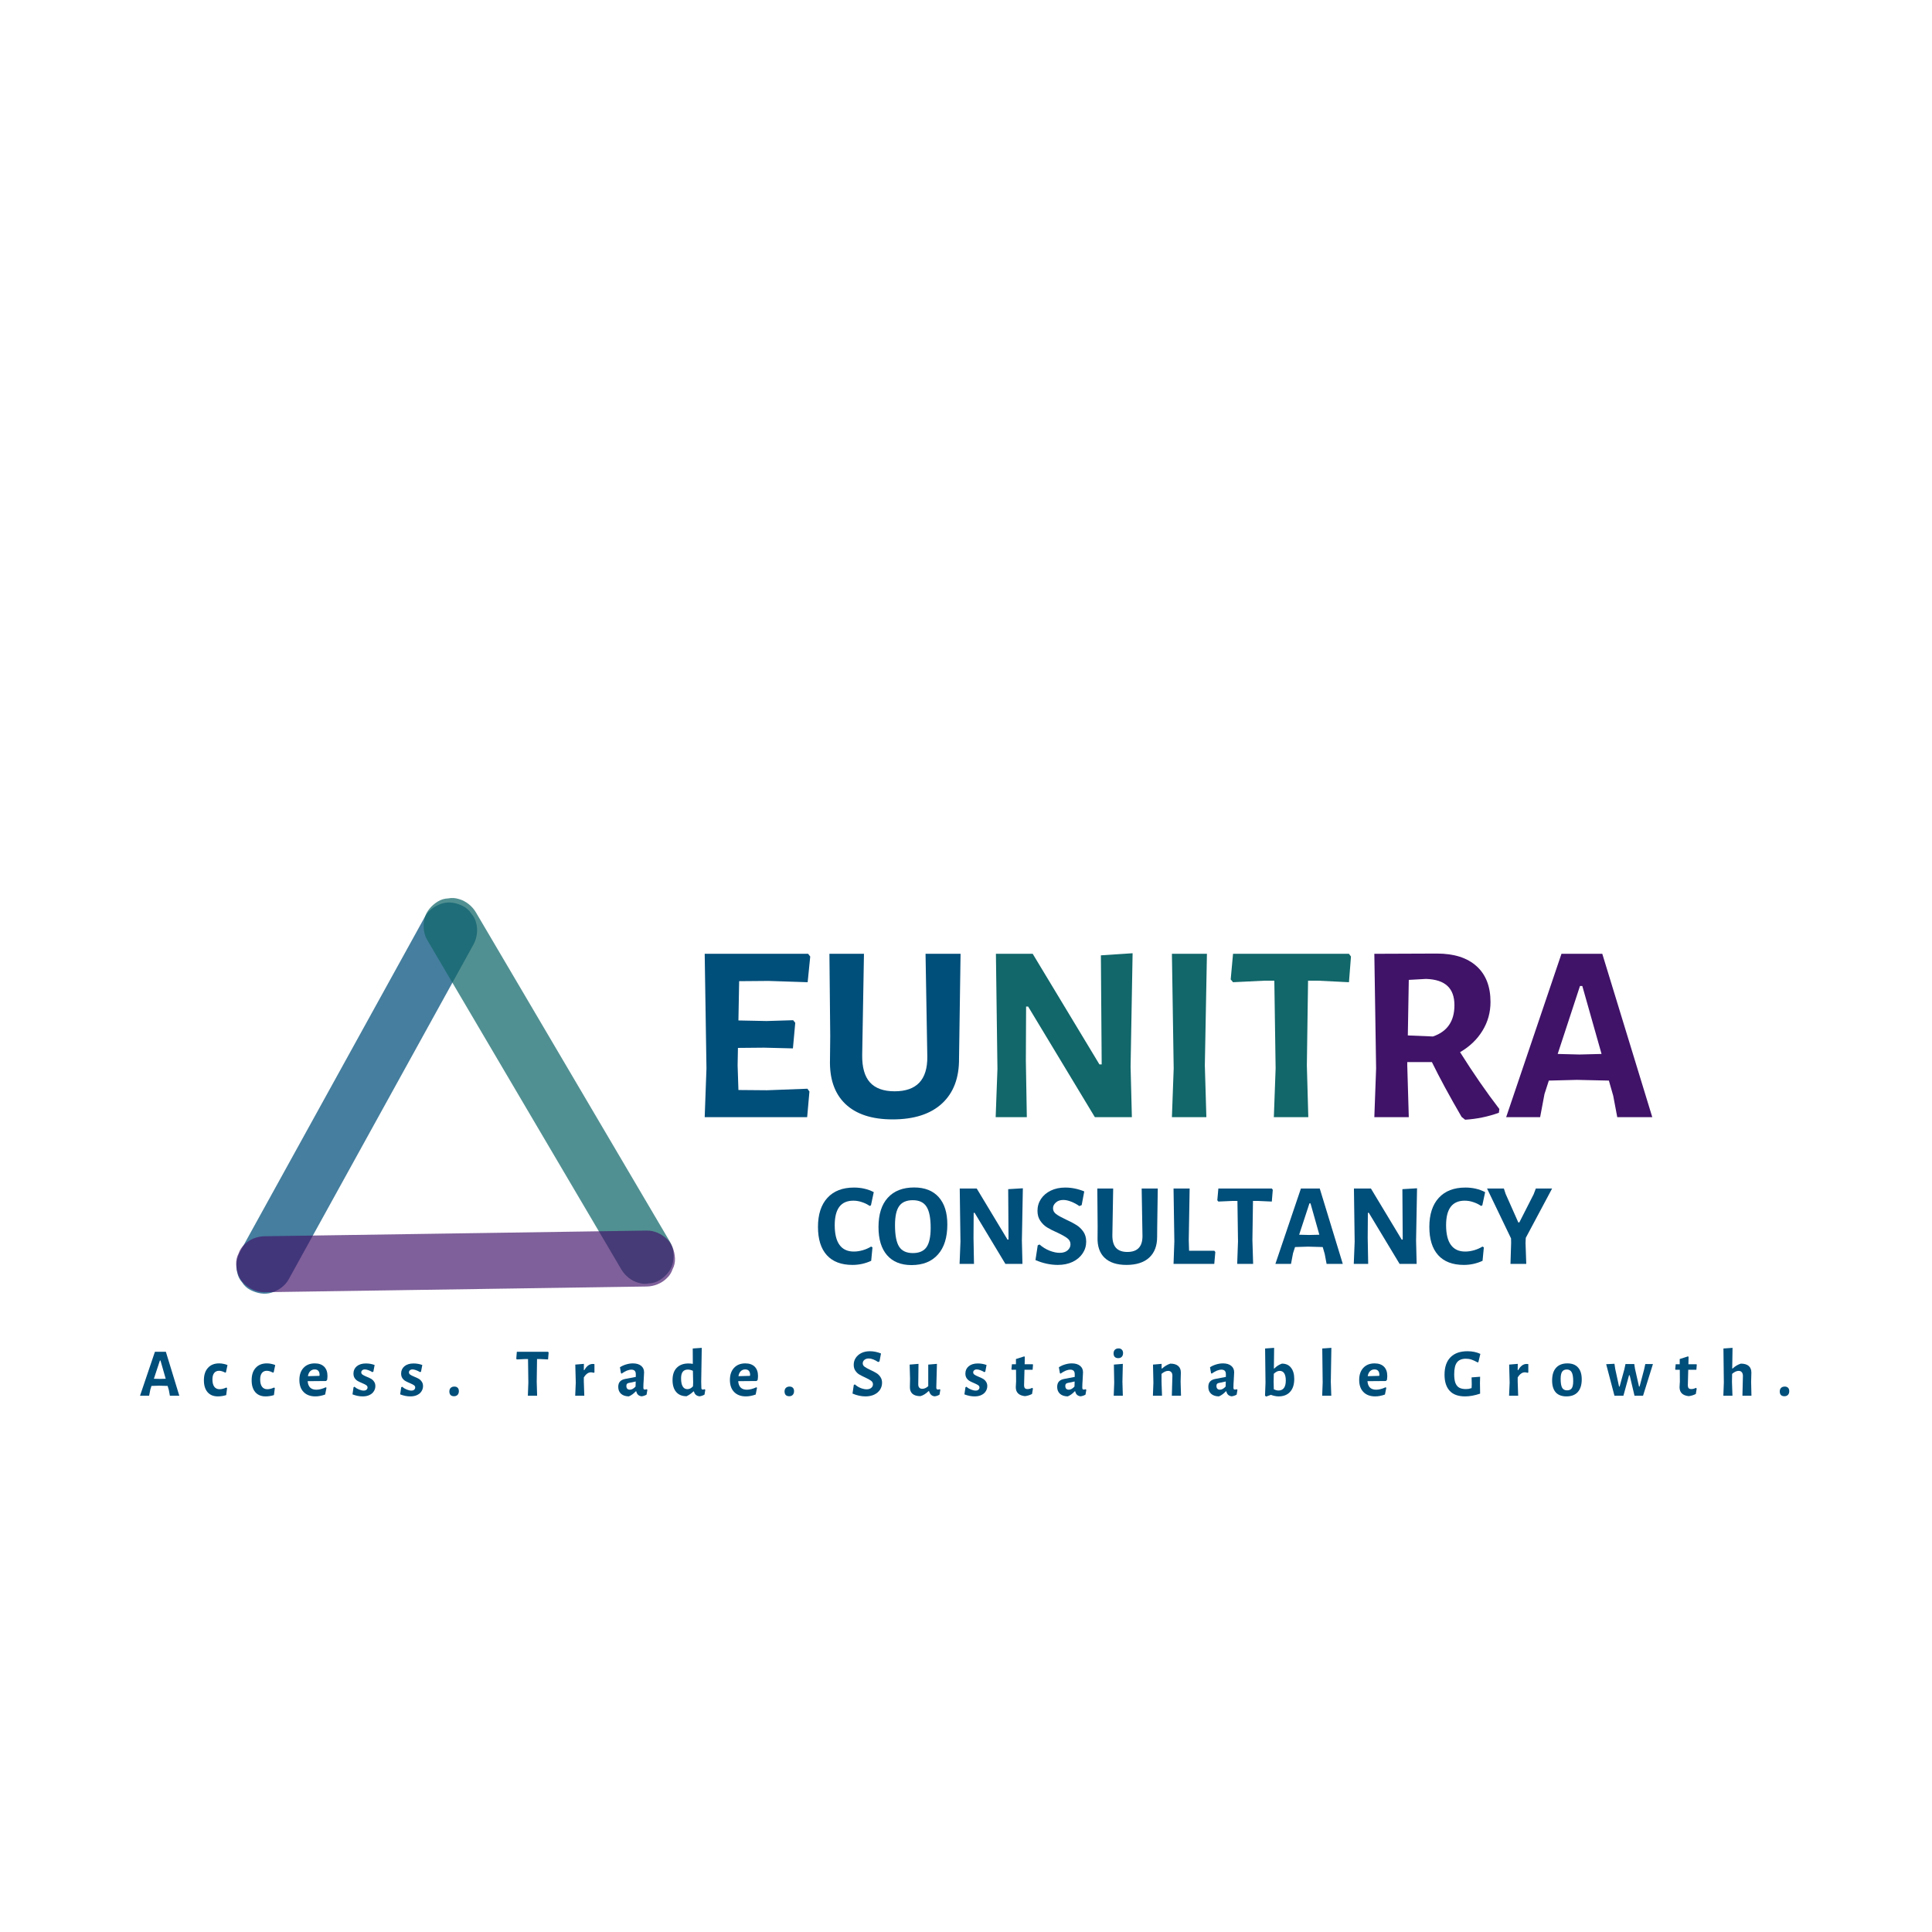 <svg xmlns="http://www.w3.org/2000/svg" xmlns:xlink="http://www.w3.org/1999/xlink" width="500" zoomAndPan="magnify" viewBox="0 0 375 375" height="500" preserveAspectRatio="xMidYMid meet" version="1.2"><defs><filter x="0%" y="0%" width="100%" filterUnits="objectBoundingBox" id="53039f7bad" height="100%"><feColorMatrix values="0 0 0 0 1 0 0 0 0 1 0 0 0 0 1 0 0 0 1 0" type="matrix" in="SourceGraphic"/></filter><clipPath id="66c0698239"><path d="M 3 3 L 51 3 L 51 80 L 3 80 Z M 3 3 "/></clipPath><clipPath id="de094b766a"><path d="M 53.672 7.004 L 11.25 81.238 L 0.828 75.281 L 43.25 1.051 Z M 53.672 7.004 "/></clipPath><clipPath id="a8592cdb68"><path d="M 53.672 7.004 L 11.25 81.238 L 0.828 75.281 L 43.25 1.051 Z M 53.672 7.004 "/></clipPath><clipPath id="5e082bfcd4"><rect x="0" width="54" y="0" height="82"/></clipPath><clipPath id="bac47e0b66"><path d="M 3 3 L 52 3 L 52 79 L 3 79 Z M 3 3 "/></clipPath><clipPath id="1ebf61409b"><path d="M 43.41 80.863 L 1.117 6.555 L 11.547 0.617 L 53.84 74.926 Z M 43.41 80.863 "/></clipPath><clipPath id="702f84e195"><path d="M 43.41 80.863 L 1.117 6.555 L 11.547 0.617 L 53.84 74.926 Z M 43.41 80.863 "/></clipPath><clipPath id="f4a60c6116"><rect x="0" width="55" y="0" height="82"/></clipPath><clipPath id="05c239d27e"><path d="M 0.672 0.836 L 86.172 0.836 L 86.172 12.836 L 0.672 12.836 Z M 0.672 0.836 "/></clipPath><clipPath id="8e7f7edaca"><rect x="0" width="87" y="0" height="14"/></clipPath></defs><g id="b27f44ab25"><g mask="url(#b16f9d5d68)" transform="matrix(1,0,0,1,42,172)"><g clip-path="url(#5e082bfcd4)"><g clip-rule="nonzero" clip-path="url(#66c0698239)"><g clip-rule="nonzero" clip-path="url(#de094b766a)"><g clip-rule="nonzero" clip-path="url(#a8592cdb68)"><path style=" stroke:none;fill-rule:nonzero;fill:#004e7a;fill-opacity:1;" d="M 40.465 5.957 C 35.789 14.43 31.113 22.902 26.438 31.375 C 21.785 39.805 17.133 48.234 12.48 56.664 C 9.855 61.418 7.23 66.176 4.605 70.93 C 3.922 72.172 3.699 73.711 4.062 75.082 C 4.223 75.793 4.543 76.41 5.016 76.938 C 5.406 77.555 5.934 78.039 6.598 78.383 C 7.848 79.023 9.344 79.344 10.727 78.895 C 12.098 78.449 13.32 77.609 14.035 76.316 C 18.711 67.844 23.387 59.371 28.062 50.898 C 32.715 42.469 37.367 34.039 42.02 25.609 C 44.645 20.852 47.266 16.098 49.891 11.344 C 50.578 10.102 50.801 8.562 50.434 7.188 C 50.273 6.48 49.957 5.863 49.48 5.336 C 49.09 4.715 48.562 4.234 47.898 3.887 C 46.648 3.246 45.152 2.926 43.77 3.379 C 42.402 3.824 41.18 4.664 40.465 5.957 Z M 40.465 5.957 "/></g></g></g></g><mask id="b16f9d5d68"><g filter="url(#53039f7bad)"><rect x="0" width="375" y="0" height="375" style="fill:#000000;fill-opacity:0.73;stroke:none;"/></g></mask></g><g mask="url(#1ad632f064)" transform="matrix(1,0,0,1,79,171)"><g clip-path="url(#f4a60c6116)"><g clip-rule="nonzero" clip-path="url(#bac47e0b66)"><g clip-rule="nonzero" clip-path="url(#1ebf61409b)"><g clip-rule="nonzero" clip-path="url(#702f84e195)"><path style=" stroke:none;fill-rule:nonzero;fill:#11676a;fill-opacity:1;" d="M 51.035 70.027 C 46.125 61.691 41.211 53.352 36.301 45.016 C 31.414 36.719 26.527 28.422 21.641 20.125 C 18.887 15.445 16.129 10.766 13.371 6.086 C 12.652 4.863 11.441 3.887 10.074 3.504 C 9.379 3.281 8.688 3.242 7.992 3.379 C 7.262 3.402 6.578 3.609 5.941 4.004 C 4.754 4.754 3.719 5.879 3.398 7.297 C 3.086 8.703 3.184 10.188 3.934 11.457 C 8.848 19.797 13.758 28.133 18.668 36.473 C 23.555 44.77 28.441 53.062 33.328 61.359 C 36.086 66.039 38.844 70.719 41.602 75.398 C 42.32 76.621 43.531 77.598 44.898 77.984 C 45.594 78.203 46.285 78.246 46.98 78.105 C 47.715 78.082 48.398 77.875 49.031 77.48 C 50.223 76.73 51.258 75.605 51.574 74.188 C 51.887 72.781 51.785 71.301 51.035 70.027 Z M 51.035 70.027 "/></g></g></g></g><mask id="1ad632f064"><g filter="url(#53039f7bad)"><rect x="0" width="375" y="0" height="375" style="fill:#000000;fill-opacity:0.73;stroke:none;"/></g></mask></g><g mask="url(#6fdbfbed68)" transform="matrix(1,0,0,1,45,238)"><g clip-path="url(#8e7f7edaca)"><g clip-rule="nonzero" clip-path="url(#05c239d27e)"><path style=" stroke:none;fill-rule:nonzero;fill:#401268;fill-opacity:1;" d="M 80.527 0.852 C 70.852 0.996 61.172 1.141 51.5 1.285 C 41.871 1.426 32.246 1.57 22.617 1.715 C 17.188 1.797 11.754 1.875 6.324 1.957 C 4.906 1.977 3.457 2.547 2.449 3.547 C 1.914 4.039 1.535 4.621 1.312 5.293 C 0.969 5.941 0.812 6.637 0.84 7.383 C 0.902 8.789 1.367 10.242 2.445 11.223 C 3.512 12.191 4.848 12.836 6.324 12.816 C 16 12.672 25.68 12.527 35.352 12.383 C 44.98 12.242 54.605 12.098 64.234 11.953 C 69.668 11.871 75.098 11.789 80.527 11.711 C 81.945 11.688 83.395 11.117 84.402 10.121 C 84.938 9.629 85.316 9.047 85.539 8.371 C 85.883 7.727 86.039 7.027 86.012 6.281 C 85.949 4.875 85.484 3.422 84.406 2.441 C 83.34 1.477 82.004 0.832 80.527 0.852 Z M 80.527 0.852 "/></g></g><mask id="6fdbfbed68"><g filter="url(#53039f7bad)"><rect x="0" width="375" y="0" height="375" style="fill:#000000;fill-opacity:0.67;stroke:none;"/></g></mask></g><g style="fill:#004e7a;fill-opacity:1;"><g transform="translate(132.937, 216.836)"><path style="stroke:none" d="M 23.781 -5.516 L 24.172 -4.969 L 23.734 0 L 3.844 0 L 4.188 -9.453 L 3.844 -31.703 L 23.922 -31.703 L 24.328 -31.172 L 23.828 -26.188 L 16.25 -26.438 L 10.531 -26.391 L 10.391 -18.766 L 15.859 -18.656 L 21.016 -18.812 L 21.422 -18.312 L 20.969 -13.344 L 15.359 -13.484 L 10.297 -13.438 L 10.234 -10.047 L 10.391 -5.266 L 15.953 -5.219 Z M 23.781 -5.516 "/></g></g><g style="fill:#004e7a;fill-opacity:1;"><g transform="translate(157.991, 216.836)"><path style="stroke:none" d="M 28.219 -15.609 L 28.156 -11.422 C 28.195 -7.648 27.098 -4.727 24.859 -2.656 C 22.629 -0.594 19.43 0.438 15.266 0.438 C 11.254 0.438 8.195 -0.562 6.094 -2.562 C 4 -4.562 3.004 -7.43 3.109 -11.172 L 3.156 -15.75 L 3 -31.703 L 9.703 -31.703 L 9.359 -12.062 C 9.328 -9.664 9.832 -7.891 10.875 -6.734 C 11.926 -5.586 13.52 -5.016 15.656 -5.016 C 19.926 -5.016 22.039 -7.25 22 -11.719 L 21.656 -31.703 L 28.453 -31.703 Z M 28.219 -15.609 "/></g></g><g style="fill:#11676a;fill-opacity:1;"><g transform="translate(189.415, 216.836)"><path style="stroke:none" d="M 30.031 -9.797 L 30.281 0 L 23.094 0 L 10.141 -21.469 L 9.75 -21.469 L 9.703 -10.938 L 9.891 0 L 3.844 0 L 4.188 -9.359 L 3.891 -31.703 L 11.031 -31.703 L 23.984 -10.234 L 24.422 -10.234 L 24.266 -31.406 L 30.422 -31.812 Z M 30.031 -9.797 "/></g></g><g style="fill:#11676a;fill-opacity:1;"><g transform="translate(223.624, 216.836)"><path style="stroke:none" d="M 10.234 -10.047 L 10.531 0 L 3.844 0 L 4.188 -9.453 L 3.844 -31.703 L 10.641 -31.703 Z M 10.234 -10.047 "/></g></g><g style="fill:#11676a;fill-opacity:1;"><g transform="translate(238.144, 216.836)"><path style="stroke:none" d="M 24.078 -31.172 L 23.688 -26.188 L 17.719 -26.484 L 15.75 -26.484 L 15.516 -10.047 L 15.797 0 L 9.109 0 L 9.453 -9.453 L 9.203 -26.484 L 7.234 -26.484 L 1.188 -26.188 L 0.734 -26.734 L 1.188 -31.703 L 23.688 -31.703 Z M 24.078 -31.172 "/></g></g><g style="fill:#401268;fill-opacity:1;"><g transform="translate(262.914, 216.836)"><path style="stroke:none" d="M 20.484 -12.609 C 23.047 -8.535 25.586 -4.859 28.109 -1.578 L 28.016 -0.844 C 25.879 -0.082 23.695 0.363 21.469 0.5 L 20.781 -0.047 C 18.414 -4.117 16.492 -7.664 15.016 -10.688 L 10.234 -10.688 L 10.234 -10.047 L 10.531 0 L 3.844 0 L 4.188 -9.453 L 3.844 -31.703 L 16 -31.75 C 19.312 -31.75 21.867 -30.938 23.672 -29.312 C 25.484 -27.688 26.391 -25.367 26.391 -22.359 C 26.391 -20.316 25.867 -18.453 24.828 -16.766 C 23.797 -15.078 22.348 -13.691 20.484 -12.609 Z M 10.344 -15.859 L 15.219 -15.656 C 18 -16.602 19.391 -18.625 19.391 -21.719 C 19.391 -23.383 18.938 -24.633 18.031 -25.469 C 17.133 -26.312 15.754 -26.766 13.891 -26.828 L 10.531 -26.641 Z M 10.344 -15.859 "/></g></g><g style="fill:#401268;fill-opacity:1;"><g transform="translate(291.955, 216.836)"><path style="stroke:none" d="M 28.75 0 L 21.953 0 L 21.172 -4.141 L 20.328 -7.094 L 14.125 -7.234 L 8.672 -7.094 L 7.828 -4.484 L 6.984 0 L 0.391 0 L 11.125 -31.703 L 19.047 -31.703 Z M 18.906 -12.266 L 15.172 -25.453 L 14.719 -25.453 L 10.391 -12.266 L 14.625 -12.156 Z M 18.906 -12.266 "/></g></g><g style="fill:#004e7a;fill-opacity:1;"><g transform="translate(27.07, 270.913)"><path style="stroke:none" d="M 7.734 0 L 5.906 0 L 5.703 -1.109 L 5.469 -1.906 L 3.797 -1.953 L 2.328 -1.906 L 2.109 -1.203 L 1.875 0 L 0.109 0 L 3 -8.531 L 5.125 -8.531 Z M 5.094 -3.297 L 4.078 -6.844 L 3.969 -6.844 L 2.797 -3.297 L 3.938 -3.266 Z M 5.094 -3.297 "/></g></g><g style="fill:#004e7a;fill-opacity:1;"><g transform="translate(39.186, 270.913)"><path style="stroke:none" d="M 3.344 -6.281 C 3.633 -6.281 3.922 -6.25 4.203 -6.188 C 4.492 -6.133 4.75 -6.055 4.969 -5.953 L 4.672 -4.547 L 4.531 -4.484 C 4.082 -4.723 3.68 -4.844 3.328 -4.844 C 2.922 -4.844 2.602 -4.695 2.375 -4.406 C 2.156 -4.113 2.047 -3.703 2.047 -3.172 C 2.047 -2.547 2.164 -2.07 2.406 -1.75 C 2.645 -1.426 2.988 -1.266 3.438 -1.266 C 3.832 -1.266 4.27 -1.375 4.75 -1.594 L 4.891 -1.484 L 4.719 -0.125 C 4.188 0.039 3.645 0.125 3.094 0.125 C 2.238 0.125 1.57 -0.148 1.094 -0.703 C 0.625 -1.254 0.391 -2.02 0.391 -3 C 0.391 -4.031 0.648 -4.832 1.172 -5.406 C 1.691 -5.988 2.414 -6.281 3.344 -6.281 Z M 3.344 -6.281 "/></g></g><g style="fill:#004e7a;fill-opacity:1;"><g transform="translate(48.452, 270.913)"><path style="stroke:none" d="M 3.344 -6.281 C 3.633 -6.281 3.922 -6.25 4.203 -6.188 C 4.492 -6.133 4.75 -6.055 4.969 -5.953 L 4.672 -4.547 L 4.531 -4.484 C 4.082 -4.723 3.68 -4.844 3.328 -4.844 C 2.922 -4.844 2.602 -4.695 2.375 -4.406 C 2.156 -4.113 2.047 -3.703 2.047 -3.172 C 2.047 -2.547 2.164 -2.07 2.406 -1.75 C 2.645 -1.426 2.988 -1.266 3.438 -1.266 C 3.832 -1.266 4.27 -1.375 4.75 -1.594 L 4.891 -1.484 L 4.719 -0.125 C 4.188 0.039 3.645 0.125 3.094 0.125 C 2.238 0.125 1.57 -0.148 1.094 -0.703 C 0.625 -1.254 0.391 -2.02 0.391 -3 C 0.391 -4.031 0.648 -4.832 1.172 -5.406 C 1.691 -5.988 2.414 -6.281 3.344 -6.281 Z M 3.344 -6.281 "/></g></g><g style="fill:#004e7a;fill-opacity:1;"><g transform="translate(57.718, 270.913)"><path style="stroke:none" d="M 5.578 -2.859 L 2 -2.828 C 2.082 -1.723 2.645 -1.172 3.688 -1.172 C 4.227 -1.172 4.836 -1.328 5.516 -1.641 L 5.656 -1.547 L 5.391 -0.234 C 4.723 0.004 4.094 0.125 3.5 0.125 C 2.531 0.125 1.77 -0.156 1.219 -0.719 C 0.664 -1.281 0.391 -2.062 0.391 -3.062 C 0.391 -4.051 0.656 -4.832 1.188 -5.406 C 1.727 -5.988 2.457 -6.281 3.375 -6.281 C 4.164 -6.281 4.773 -6.066 5.203 -5.641 C 5.629 -5.211 5.844 -4.613 5.844 -3.844 C 5.844 -3.633 5.82 -3.379 5.781 -3.078 Z M 4.312 -4.047 C 4.312 -4.398 4.227 -4.664 4.062 -4.844 C 3.906 -5.02 3.672 -5.109 3.359 -5.109 C 3.016 -5.109 2.727 -4.992 2.5 -4.766 C 2.27 -4.547 2.117 -4.223 2.047 -3.797 L 4.281 -3.859 Z M 4.312 -4.047 "/></g></g><g style="fill:#004e7a;fill-opacity:1;"><g transform="translate(68.137, 270.913)"><path style="stroke:none" d="M 2.875 -6.266 C 3.477 -6.266 4.047 -6.164 4.578 -5.969 L 4.328 -4.656 L 4.125 -4.594 C 3.863 -4.758 3.602 -4.883 3.344 -4.969 C 3.094 -5.062 2.867 -5.109 2.672 -5.109 C 2.461 -5.109 2.297 -5.051 2.172 -4.938 C 2.047 -4.832 1.984 -4.703 1.984 -4.547 C 1.984 -4.359 2.066 -4.207 2.234 -4.094 C 2.398 -3.977 2.656 -3.848 3 -3.703 C 3.352 -3.566 3.645 -3.43 3.875 -3.297 C 4.113 -3.16 4.312 -2.973 4.469 -2.734 C 4.633 -2.504 4.719 -2.219 4.719 -1.875 C 4.719 -1.52 4.625 -1.191 4.438 -0.891 C 4.258 -0.586 3.984 -0.344 3.609 -0.156 C 3.242 0.031 2.789 0.125 2.25 0.125 C 1.613 0.125 0.957 -0.004 0.281 -0.266 L 0.484 -1.641 L 0.656 -1.75 C 0.926 -1.52 1.227 -1.336 1.562 -1.203 C 1.895 -1.066 2.191 -1 2.453 -1 C 2.691 -1 2.875 -1.055 3 -1.172 C 3.133 -1.285 3.203 -1.43 3.203 -1.609 C 3.203 -1.785 3.117 -1.93 2.953 -2.047 C 2.797 -2.16 2.539 -2.289 2.188 -2.438 C 1.82 -2.594 1.523 -2.734 1.297 -2.859 C 1.066 -2.992 0.867 -3.18 0.703 -3.422 C 0.547 -3.66 0.469 -3.957 0.469 -4.312 C 0.469 -4.883 0.68 -5.352 1.109 -5.719 C 1.547 -6.082 2.133 -6.266 2.875 -6.266 Z M 2.875 -6.266 "/></g></g><g style="fill:#004e7a;fill-opacity:1;"><g transform="translate(77.39, 270.913)"><path style="stroke:none" d="M 2.875 -6.266 C 3.477 -6.266 4.047 -6.164 4.578 -5.969 L 4.328 -4.656 L 4.125 -4.594 C 3.863 -4.758 3.602 -4.883 3.344 -4.969 C 3.094 -5.062 2.867 -5.109 2.672 -5.109 C 2.461 -5.109 2.297 -5.051 2.172 -4.938 C 2.047 -4.832 1.984 -4.703 1.984 -4.547 C 1.984 -4.359 2.066 -4.207 2.234 -4.094 C 2.398 -3.977 2.656 -3.848 3 -3.703 C 3.352 -3.566 3.645 -3.43 3.875 -3.297 C 4.113 -3.16 4.312 -2.973 4.469 -2.734 C 4.633 -2.504 4.719 -2.219 4.719 -1.875 C 4.719 -1.52 4.625 -1.191 4.438 -0.891 C 4.258 -0.586 3.984 -0.344 3.609 -0.156 C 3.242 0.031 2.789 0.125 2.25 0.125 C 1.613 0.125 0.957 -0.004 0.281 -0.266 L 0.484 -1.641 L 0.656 -1.75 C 0.926 -1.52 1.227 -1.336 1.562 -1.203 C 1.895 -1.066 2.191 -1 2.453 -1 C 2.691 -1 2.875 -1.055 3 -1.172 C 3.133 -1.285 3.203 -1.43 3.203 -1.609 C 3.203 -1.785 3.117 -1.93 2.953 -2.047 C 2.797 -2.16 2.539 -2.289 2.188 -2.438 C 1.82 -2.594 1.523 -2.734 1.297 -2.859 C 1.066 -2.992 0.867 -3.18 0.703 -3.422 C 0.547 -3.66 0.469 -3.957 0.469 -4.312 C 0.469 -4.883 0.68 -5.352 1.109 -5.719 C 1.547 -6.082 2.133 -6.266 2.875 -6.266 Z M 2.875 -6.266 "/></g></g><g style="fill:#004e7a;fill-opacity:1;"><g transform="translate(86.643, 270.913)"><path style="stroke:none" d="M 1.547 -1.781 C 1.828 -1.781 2.039 -1.703 2.188 -1.547 C 2.344 -1.391 2.422 -1.172 2.422 -0.891 C 2.422 -0.586 2.336 -0.348 2.172 -0.172 C 2.004 0.004 1.773 0.094 1.484 0.094 C 1.191 0.094 0.969 0.016 0.812 -0.141 C 0.656 -0.305 0.578 -0.535 0.578 -0.828 C 0.578 -1.117 0.66 -1.348 0.828 -1.516 C 1.004 -1.691 1.242 -1.781 1.547 -1.781 Z M 1.547 -1.781 "/></g></g><g style="fill:#004e7a;fill-opacity:1;"><g transform="translate(93.841, 270.913)"><path style="stroke:none" d=""/></g></g><g style="fill:#004e7a;fill-opacity:1;"><g transform="translate(100.005, 270.913)"><path style="stroke:none" d="M 6.484 -8.391 L 6.375 -7.047 L 4.766 -7.125 L 4.234 -7.125 L 4.172 -2.703 L 4.25 0 L 2.453 0 L 2.547 -2.547 L 2.484 -7.125 L 1.953 -7.125 L 0.312 -7.047 L 0.203 -7.188 L 0.312 -8.531 L 6.375 -8.531 Z M 6.484 -8.391 "/></g></g><g style="fill:#004e7a;fill-opacity:1;"><g transform="translate(110.835, 270.913)"><path style="stroke:none" d="M 4.219 -6.172 C 4.289 -6.172 4.398 -6.16 4.547 -6.141 L 4.547 -4.516 L 4.359 -4.453 C 4.211 -4.516 4.051 -4.547 3.875 -4.547 C 3.352 -4.547 2.891 -4.211 2.484 -3.547 L 2.484 -2.719 L 2.578 0 L 0.812 0 L 0.922 -2.547 L 0.828 -6.047 L 2.5 -6.188 L 2.484 -4.984 L 2.594 -4.984 C 3.031 -5.773 3.57 -6.172 4.219 -6.172 Z M 4.219 -6.172 "/></g></g><g style="fill:#004e7a;fill-opacity:1;"><g transform="translate(119.61, 270.913)"><path style="stroke:none" d="M 3.234 -6.281 C 3.91 -6.281 4.441 -6.125 4.828 -5.812 C 5.211 -5.508 5.406 -5.086 5.406 -4.547 C 5.406 -4.391 5.379 -3.883 5.328 -3.031 C 5.316 -2.781 5.301 -2.523 5.281 -2.266 C 5.27 -2.004 5.266 -1.785 5.266 -1.609 C 5.266 -1.453 5.285 -1.344 5.328 -1.281 C 5.367 -1.227 5.445 -1.203 5.562 -1.203 C 5.656 -1.203 5.77 -1.223 5.906 -1.266 L 6.047 -1.156 L 5.891 -0.219 C 5.598 -0.039 5.273 0.066 4.922 0.109 C 4.648 0.078 4.426 -0.016 4.25 -0.172 C 4.07 -0.336 3.953 -0.566 3.891 -0.859 L 3.797 -0.859 C 3.359 -0.391 2.906 -0.062 2.438 0.125 C 1.801 0.113 1.301 -0.051 0.938 -0.375 C 0.57 -0.707 0.391 -1.156 0.391 -1.719 C 0.391 -2.164 0.504 -2.516 0.734 -2.766 C 0.961 -3.016 1.305 -3.18 1.766 -3.266 L 3.797 -3.656 L 3.797 -4.203 C 3.797 -4.773 3.508 -5.062 2.938 -5.062 C 2.664 -5.062 2.375 -5 2.062 -4.875 C 1.758 -4.75 1.422 -4.555 1.047 -4.297 L 0.922 -4.375 L 0.719 -5.531 C 1.094 -5.77 1.492 -5.953 1.922 -6.078 C 2.359 -6.211 2.797 -6.281 3.234 -6.281 Z M 2.375 -2.469 C 2.227 -2.426 2.125 -2.363 2.062 -2.281 C 2 -2.195 1.969 -2.07 1.969 -1.906 C 1.969 -1.676 2.023 -1.492 2.141 -1.359 C 2.266 -1.234 2.438 -1.172 2.656 -1.172 C 3.008 -1.172 3.375 -1.375 3.75 -1.781 L 3.781 -2.766 Z M 2.375 -2.469 "/></g></g><g style="fill:#004e7a;fill-opacity:1;"><g transform="translate(130.149, 270.913)"><path style="stroke:none" d="M 5.953 -2.719 L 5.984 -1.609 C 5.984 -1.453 6.004 -1.344 6.047 -1.281 C 6.086 -1.227 6.16 -1.203 6.266 -1.203 C 6.359 -1.203 6.477 -1.223 6.625 -1.266 L 6.75 -1.156 L 6.594 -0.219 C 6.289 -0.039 5.969 0.066 5.625 0.109 C 5.344 0.078 5.109 -0.016 4.922 -0.172 C 4.742 -0.328 4.617 -0.547 4.547 -0.828 L 4.438 -0.828 C 4.008 -0.422 3.566 -0.113 3.109 0.094 C 2.242 0.094 1.57 -0.18 1.094 -0.734 C 0.625 -1.285 0.391 -2.051 0.391 -3.031 C 0.391 -4.07 0.66 -4.867 1.203 -5.422 C 1.754 -5.984 2.516 -6.266 3.484 -6.266 C 3.742 -6.266 4.023 -6.238 4.328 -6.188 L 4.312 -9.172 L 6.062 -9.297 Z M 3.359 -5.078 C 2.484 -5.078 2.047 -4.516 2.047 -3.391 C 2.047 -2.691 2.148 -2.164 2.359 -1.812 C 2.566 -1.457 2.875 -1.281 3.281 -1.281 C 3.676 -1.281 4.035 -1.461 4.359 -1.828 L 4.391 -2.562 L 4.344 -4.844 C 4 -5 3.672 -5.078 3.359 -5.078 Z M 3.359 -5.078 "/></g></g><g style="fill:#004e7a;fill-opacity:1;"><g transform="translate(141.284, 270.913)"><path style="stroke:none" d="M 5.578 -2.859 L 2 -2.828 C 2.082 -1.723 2.645 -1.172 3.688 -1.172 C 4.227 -1.172 4.836 -1.328 5.516 -1.641 L 5.656 -1.547 L 5.391 -0.234 C 4.723 0.004 4.094 0.125 3.5 0.125 C 2.531 0.125 1.77 -0.156 1.219 -0.719 C 0.664 -1.281 0.391 -2.062 0.391 -3.062 C 0.391 -4.051 0.656 -4.832 1.188 -5.406 C 1.727 -5.988 2.457 -6.281 3.375 -6.281 C 4.164 -6.281 4.773 -6.066 5.203 -5.641 C 5.629 -5.211 5.844 -4.613 5.844 -3.844 C 5.844 -3.633 5.82 -3.379 5.781 -3.078 Z M 4.312 -4.047 C 4.312 -4.398 4.227 -4.664 4.062 -4.844 C 3.906 -5.02 3.672 -5.109 3.359 -5.109 C 3.016 -5.109 2.727 -4.992 2.5 -4.766 C 2.27 -4.547 2.117 -4.223 2.047 -3.797 L 4.281 -3.859 Z M 4.312 -4.047 "/></g></g><g style="fill:#004e7a;fill-opacity:1;"><g transform="translate(151.703, 270.913)"><path style="stroke:none" d="M 1.547 -1.781 C 1.828 -1.781 2.039 -1.703 2.188 -1.547 C 2.344 -1.391 2.422 -1.172 2.422 -0.891 C 2.422 -0.586 2.336 -0.348 2.172 -0.172 C 2.004 0.004 1.773 0.094 1.484 0.094 C 1.191 0.094 0.969 0.016 0.812 -0.141 C 0.656 -0.305 0.578 -0.535 0.578 -0.828 C 0.578 -1.117 0.66 -1.348 0.828 -1.516 C 1.004 -1.691 1.242 -1.781 1.547 -1.781 Z M 1.547 -1.781 "/></g></g><g style="fill:#004e7a;fill-opacity:1;"><g transform="translate(158.901, 270.913)"><path style="stroke:none" d=""/></g></g><g style="fill:#004e7a;fill-opacity:1;"><g transform="translate(165.065, 270.913)"><path style="stroke:none" d="M 3.781 -8.641 C 4.5 -8.641 5.219 -8.492 5.938 -8.203 L 5.641 -6.656 L 5.375 -6.547 C 5.07 -6.754 4.758 -6.922 4.438 -7.047 C 4.125 -7.172 3.832 -7.234 3.562 -7.234 C 3.207 -7.234 2.922 -7.141 2.703 -6.953 C 2.492 -6.766 2.391 -6.547 2.391 -6.297 C 2.391 -6.035 2.504 -5.816 2.734 -5.641 C 2.973 -5.461 3.348 -5.254 3.859 -5.016 C 4.336 -4.797 4.727 -4.594 5.031 -4.406 C 5.344 -4.219 5.602 -3.969 5.812 -3.656 C 6.031 -3.344 6.141 -2.961 6.141 -2.516 C 6.141 -2.023 6.008 -1.578 5.75 -1.172 C 5.488 -0.773 5.113 -0.457 4.625 -0.219 C 4.133 0.008 3.57 0.125 2.938 0.125 C 2.102 0.125 1.258 -0.055 0.406 -0.422 L 0.656 -2.094 L 0.859 -2.203 C 1.211 -1.891 1.598 -1.648 2.016 -1.484 C 2.441 -1.328 2.816 -1.25 3.141 -1.25 C 3.523 -1.25 3.828 -1.344 4.047 -1.531 C 4.266 -1.719 4.375 -1.945 4.375 -2.219 C 4.375 -2.5 4.254 -2.727 4.016 -2.906 C 3.785 -3.082 3.41 -3.289 2.891 -3.531 C 2.41 -3.75 2.02 -3.945 1.719 -4.125 C 1.414 -4.312 1.16 -4.562 0.953 -4.875 C 0.742 -5.188 0.641 -5.562 0.641 -6 C 0.641 -6.5 0.77 -6.945 1.031 -7.344 C 1.301 -7.75 1.672 -8.066 2.141 -8.297 C 2.617 -8.523 3.164 -8.641 3.781 -8.641 Z M 3.781 -8.641 "/></g></g><g style="fill:#004e7a;fill-opacity:1;"><g transform="translate(175.829, 270.913)"><path style="stroke:none" d="M 6.688 -1.156 L 6.531 -0.219 C 6.207 -0.008 5.875 0.098 5.531 0.109 C 5.27 0.066 5.055 -0.031 4.891 -0.188 C 4.723 -0.352 4.594 -0.586 4.5 -0.891 L 4.391 -0.891 C 3.879 -0.391 3.359 -0.066 2.828 0.078 C 2.148 0.078 1.633 -0.07 1.281 -0.375 C 0.938 -0.676 0.77 -1.117 0.781 -1.703 L 0.812 -3.266 L 0.734 -6.047 L 2.453 -6.188 L 2.406 -2.281 C 2.395 -1.969 2.457 -1.734 2.594 -1.578 C 2.727 -1.422 2.926 -1.344 3.188 -1.344 C 3.582 -1.344 3.969 -1.516 4.344 -1.859 L 4.344 -6.047 L 6.031 -6.188 L 5.906 -1.609 C 5.906 -1.461 5.93 -1.359 5.984 -1.297 C 6.035 -1.234 6.113 -1.203 6.219 -1.203 C 6.312 -1.203 6.43 -1.223 6.578 -1.266 Z M 6.688 -1.156 "/></g></g><g style="fill:#004e7a;fill-opacity:1;"><g transform="translate(186.911, 270.913)"><path style="stroke:none" d="M 2.875 -6.266 C 3.477 -6.266 4.047 -6.164 4.578 -5.969 L 4.328 -4.656 L 4.125 -4.594 C 3.863 -4.758 3.602 -4.883 3.344 -4.969 C 3.094 -5.062 2.867 -5.109 2.672 -5.109 C 2.461 -5.109 2.297 -5.051 2.172 -4.938 C 2.047 -4.832 1.984 -4.703 1.984 -4.547 C 1.984 -4.359 2.066 -4.207 2.234 -4.094 C 2.398 -3.977 2.656 -3.848 3 -3.703 C 3.352 -3.566 3.645 -3.43 3.875 -3.297 C 4.113 -3.16 4.312 -2.973 4.469 -2.734 C 4.633 -2.504 4.719 -2.219 4.719 -1.875 C 4.719 -1.52 4.625 -1.191 4.438 -0.891 C 4.258 -0.586 3.984 -0.344 3.609 -0.156 C 3.242 0.031 2.789 0.125 2.25 0.125 C 1.613 0.125 0.957 -0.004 0.281 -0.266 L 0.484 -1.641 L 0.656 -1.75 C 0.926 -1.52 1.227 -1.336 1.562 -1.203 C 1.895 -1.066 2.191 -1 2.453 -1 C 2.691 -1 2.875 -1.055 3 -1.172 C 3.133 -1.285 3.203 -1.43 3.203 -1.609 C 3.203 -1.785 3.117 -1.93 2.953 -2.047 C 2.797 -2.16 2.539 -2.289 2.188 -2.438 C 1.82 -2.594 1.523 -2.734 1.297 -2.859 C 1.066 -2.992 0.867 -3.18 0.703 -3.422 C 0.547 -3.66 0.469 -3.957 0.469 -4.312 C 0.469 -4.883 0.68 -5.352 1.109 -5.719 C 1.547 -6.082 2.133 -6.266 2.875 -6.266 Z M 2.875 -6.266 "/></g></g><g style="fill:#004e7a;fill-opacity:1;"><g transform="translate(196.164, 270.913)"><path style="stroke:none" d="M 3.297 -1.297 C 3.578 -1.297 3.875 -1.375 4.188 -1.531 L 4.328 -1.391 L 4.156 -0.344 C 3.707 -0.113 3.25 0.023 2.781 0.078 C 1.594 -0.047 1 -0.629 1 -1.672 L 1.062 -2.766 L 1.047 -5.047 L 0.219 -5.047 L 0.156 -5.141 L 0.25 -6.109 L 1.031 -6.109 L 1.031 -7.125 L 2.641 -7.641 L 2.75 -7.547 L 2.719 -6.109 L 4.297 -6.109 L 4.344 -6.016 L 4.266 -5.047 L 2.688 -5.047 L 2.609 -2.078 C 2.609 -1.797 2.66 -1.594 2.766 -1.469 C 2.867 -1.352 3.047 -1.297 3.297 -1.297 Z M 3.297 -1.297 "/></g></g><g style="fill:#004e7a;fill-opacity:1;"><g transform="translate(204.807, 270.913)"><path style="stroke:none" d="M 3.234 -6.281 C 3.91 -6.281 4.441 -6.125 4.828 -5.812 C 5.211 -5.508 5.406 -5.086 5.406 -4.547 C 5.406 -4.391 5.379 -3.883 5.328 -3.031 C 5.316 -2.781 5.301 -2.523 5.281 -2.266 C 5.27 -2.004 5.266 -1.785 5.266 -1.609 C 5.266 -1.453 5.285 -1.344 5.328 -1.281 C 5.367 -1.227 5.445 -1.203 5.562 -1.203 C 5.656 -1.203 5.77 -1.223 5.906 -1.266 L 6.047 -1.156 L 5.891 -0.219 C 5.598 -0.039 5.273 0.066 4.922 0.109 C 4.648 0.078 4.426 -0.016 4.25 -0.172 C 4.07 -0.336 3.953 -0.566 3.891 -0.859 L 3.797 -0.859 C 3.359 -0.391 2.906 -0.062 2.438 0.125 C 1.801 0.113 1.301 -0.051 0.938 -0.375 C 0.57 -0.707 0.391 -1.156 0.391 -1.719 C 0.391 -2.164 0.504 -2.516 0.734 -2.766 C 0.961 -3.016 1.305 -3.18 1.766 -3.266 L 3.797 -3.656 L 3.797 -4.203 C 3.797 -4.773 3.508 -5.062 2.938 -5.062 C 2.664 -5.062 2.375 -5 2.062 -4.875 C 1.758 -4.75 1.422 -4.555 1.047 -4.297 L 0.922 -4.375 L 0.719 -5.531 C 1.094 -5.77 1.492 -5.953 1.922 -6.078 C 2.359 -6.211 2.797 -6.281 3.234 -6.281 Z M 2.375 -2.469 C 2.227 -2.426 2.125 -2.363 2.062 -2.281 C 2 -2.195 1.969 -2.07 1.969 -1.906 C 1.969 -1.676 2.023 -1.492 2.141 -1.359 C 2.266 -1.234 2.438 -1.172 2.656 -1.172 C 3.008 -1.172 3.375 -1.375 3.75 -1.781 L 3.781 -2.766 Z M 2.375 -2.469 "/></g></g><g style="fill:#004e7a;fill-opacity:1;"><g transform="translate(215.346, 270.913)"><path style="stroke:none" d="M 0.922 -2.547 L 0.859 -6.047 L 2.594 -6.188 L 2.516 -2.719 L 2.594 0 L 0.828 0 Z M 1.766 -9.188 C 2.035 -9.188 2.25 -9.102 2.406 -8.938 C 2.562 -8.781 2.641 -8.562 2.641 -8.281 C 2.641 -7.977 2.555 -7.738 2.391 -7.562 C 2.223 -7.383 1.992 -7.297 1.703 -7.297 C 1.41 -7.297 1.188 -7.375 1.031 -7.531 C 0.875 -7.695 0.797 -7.926 0.797 -8.219 C 0.797 -8.508 0.879 -8.742 1.047 -8.922 C 1.223 -9.098 1.461 -9.188 1.766 -9.188 Z M 1.766 -9.188 "/></g></g><g style="fill:#004e7a;fill-opacity:1;"><g transform="translate(222.968, 270.913)"><path style="stroke:none" d="M 4.594 -3.844 C 4.602 -4.156 4.535 -4.395 4.391 -4.562 C 4.242 -4.738 4.035 -4.828 3.766 -4.828 C 3.367 -4.828 2.941 -4.633 2.484 -4.25 L 2.484 -2.719 L 2.578 0 L 0.812 0 L 0.906 -2.547 L 0.828 -6.047 L 2.5 -6.188 L 2.5 -5.281 L 2.594 -5.281 C 3.082 -5.727 3.613 -6.047 4.188 -6.234 C 4.852 -6.234 5.363 -6.082 5.719 -5.781 C 6.07 -5.477 6.242 -5.039 6.234 -4.469 L 6.188 -2.703 L 6.266 0 L 4.484 0 Z M 4.594 -3.844 "/></g></g><g style="fill:#004e7a;fill-opacity:1;"><g transform="translate(234.143, 270.913)"><path style="stroke:none" d="M 3.234 -6.281 C 3.91 -6.281 4.441 -6.125 4.828 -5.812 C 5.211 -5.508 5.406 -5.086 5.406 -4.547 C 5.406 -4.391 5.379 -3.883 5.328 -3.031 C 5.316 -2.781 5.301 -2.523 5.281 -2.266 C 5.27 -2.004 5.266 -1.785 5.266 -1.609 C 5.266 -1.453 5.285 -1.344 5.328 -1.281 C 5.367 -1.227 5.445 -1.203 5.562 -1.203 C 5.656 -1.203 5.77 -1.223 5.906 -1.266 L 6.047 -1.156 L 5.891 -0.219 C 5.598 -0.039 5.273 0.066 4.922 0.109 C 4.648 0.078 4.426 -0.016 4.25 -0.172 C 4.07 -0.336 3.953 -0.566 3.891 -0.859 L 3.797 -0.859 C 3.359 -0.391 2.906 -0.062 2.438 0.125 C 1.801 0.113 1.301 -0.051 0.938 -0.375 C 0.57 -0.707 0.391 -1.156 0.391 -1.719 C 0.391 -2.164 0.504 -2.516 0.734 -2.766 C 0.961 -3.016 1.305 -3.18 1.766 -3.266 L 3.797 -3.656 L 3.797 -4.203 C 3.797 -4.773 3.508 -5.062 2.938 -5.062 C 2.664 -5.062 2.375 -5 2.062 -4.875 C 1.758 -4.75 1.422 -4.555 1.047 -4.297 L 0.922 -4.375 L 0.719 -5.531 C 1.094 -5.77 1.492 -5.953 1.922 -6.078 C 2.359 -6.211 2.797 -6.281 3.234 -6.281 Z M 2.375 -2.469 C 2.227 -2.426 2.125 -2.363 2.062 -2.281 C 2 -2.195 1.969 -2.07 1.969 -1.906 C 1.969 -1.676 2.023 -1.492 2.141 -1.359 C 2.266 -1.234 2.438 -1.172 2.656 -1.172 C 3.008 -1.172 3.375 -1.375 3.75 -1.781 L 3.781 -2.766 Z M 2.375 -2.469 "/></g></g><g style="fill:#004e7a;fill-opacity:1;"><g transform="translate(244.681, 270.913)"><path style="stroke:none" d="M 4.141 -6.234 C 4.91 -6.234 5.5 -5.969 5.906 -5.438 C 6.32 -4.914 6.531 -4.191 6.531 -3.266 C 6.531 -2.172 6.258 -1.332 5.719 -0.75 C 5.188 -0.164 4.441 0.125 3.484 0.125 C 3.035 0.125 2.539 0.023 2 -0.172 L 1.078 0.156 L 0.859 -0.016 L 0.953 -2.531 L 0.875 -9.172 L 2.625 -9.297 L 2.578 -5.281 L 2.656 -5.281 C 2.895 -5.52 3.129 -5.711 3.359 -5.859 C 3.586 -6.004 3.848 -6.129 4.141 -6.234 Z M 3.484 -1.016 C 3.922 -1.016 4.266 -1.172 4.516 -1.484 C 4.766 -1.805 4.891 -2.297 4.891 -2.953 C 4.891 -3.566 4.789 -4.031 4.594 -4.344 C 4.395 -4.664 4.098 -4.828 3.703 -4.828 C 3.336 -4.828 2.957 -4.641 2.562 -4.266 L 2.531 -2.75 L 2.562 -1.266 C 2.883 -1.098 3.191 -1.016 3.484 -1.016 Z M 3.484 -1.016 "/></g></g><g style="fill:#004e7a;fill-opacity:1;"><g transform="translate(255.777, 270.913)"><path style="stroke:none" d="M 2.531 -2.719 L 2.625 0 L 0.859 0 L 0.953 -2.562 L 0.875 -9.172 L 2.641 -9.297 Z M 2.531 -2.719 "/></g></g><g style="fill:#004e7a;fill-opacity:1;"><g transform="translate(263.425, 270.913)"><path style="stroke:none" d="M 5.578 -2.859 L 2 -2.828 C 2.082 -1.723 2.645 -1.172 3.688 -1.172 C 4.227 -1.172 4.836 -1.328 5.516 -1.641 L 5.656 -1.547 L 5.391 -0.234 C 4.723 0.004 4.094 0.125 3.5 0.125 C 2.531 0.125 1.77 -0.156 1.219 -0.719 C 0.664 -1.281 0.391 -2.062 0.391 -3.062 C 0.391 -4.051 0.656 -4.832 1.188 -5.406 C 1.727 -5.988 2.457 -6.281 3.375 -6.281 C 4.164 -6.281 4.773 -6.066 5.203 -5.641 C 5.629 -5.211 5.844 -4.613 5.844 -3.844 C 5.844 -3.633 5.82 -3.379 5.781 -3.078 Z M 4.312 -4.047 C 4.312 -4.398 4.227 -4.664 4.062 -4.844 C 3.906 -5.02 3.672 -5.109 3.359 -5.109 C 3.016 -5.109 2.727 -4.992 2.5 -4.766 C 2.27 -4.547 2.117 -4.223 2.047 -3.797 L 4.281 -3.859 Z M 4.312 -4.047 "/></g></g><g style="fill:#004e7a;fill-opacity:1;"><g transform="translate(273.845, 270.913)"><path style="stroke:none" d=""/></g></g><g style="fill:#004e7a;fill-opacity:1;"><g transform="translate(280.009, 270.913)"><path style="stroke:none" d="M 4.828 -8.641 C 5.754 -8.641 6.586 -8.469 7.328 -8.125 L 6.938 -6.5 L 6.766 -6.484 C 6.336 -6.723 5.953 -6.898 5.609 -7.016 C 5.266 -7.129 4.898 -7.188 4.516 -7.188 C 3.734 -7.188 3.16 -6.953 2.797 -6.484 C 2.43 -6.016 2.25 -5.242 2.25 -4.172 C 2.25 -3.461 2.328 -2.898 2.484 -2.484 C 2.641 -2.078 2.879 -1.773 3.203 -1.578 C 3.535 -1.391 3.969 -1.297 4.5 -1.297 C 4.688 -1.297 4.863 -1.305 5.031 -1.328 C 5.195 -1.359 5.395 -1.41 5.625 -1.484 L 5.656 -2.219 L 5.625 -3.562 L 7.281 -3.688 L 7.25 -2.484 L 7.281 -0.406 C 6.227 -0.051 5.254 0.125 4.359 0.125 C 3.035 0.125 2.039 -0.234 1.375 -0.953 C 0.707 -1.68 0.375 -2.723 0.375 -4.078 C 0.375 -5.555 0.758 -6.688 1.531 -7.469 C 2.301 -8.25 3.398 -8.641 4.828 -8.641 Z M 4.828 -8.641 "/></g></g><g style="fill:#004e7a;fill-opacity:1;"><g transform="translate(292.098, 270.913)"><path style="stroke:none" d="M 4.219 -6.172 C 4.289 -6.172 4.398 -6.16 4.547 -6.141 L 4.547 -4.516 L 4.359 -4.453 C 4.211 -4.516 4.051 -4.547 3.875 -4.547 C 3.352 -4.547 2.891 -4.211 2.484 -3.547 L 2.484 -2.719 L 2.578 0 L 0.812 0 L 0.922 -2.547 L 0.828 -6.047 L 2.5 -6.188 L 2.484 -4.984 L 2.594 -4.984 C 3.031 -5.773 3.57 -6.172 4.219 -6.172 Z M 4.219 -6.172 "/></g></g><g style="fill:#004e7a;fill-opacity:1;"><g transform="translate(300.874, 270.913)"><path style="stroke:none" d="M 3.359 -6.281 C 4.266 -6.281 4.953 -6.016 5.422 -5.484 C 5.898 -4.953 6.141 -4.188 6.141 -3.188 C 6.141 -2.113 5.883 -1.289 5.375 -0.719 C 4.863 -0.156 4.129 0.125 3.172 0.125 C 2.266 0.125 1.57 -0.133 1.094 -0.656 C 0.625 -1.188 0.391 -1.953 0.391 -2.953 C 0.391 -4.035 0.645 -4.859 1.156 -5.422 C 1.664 -5.992 2.398 -6.281 3.359 -6.281 Z M 3.25 -5.094 C 2.82 -5.094 2.516 -4.945 2.328 -4.656 C 2.141 -4.375 2.047 -3.922 2.047 -3.297 C 2.047 -2.484 2.141 -1.906 2.328 -1.562 C 2.523 -1.219 2.844 -1.047 3.281 -1.047 C 3.707 -1.047 4.016 -1.18 4.203 -1.453 C 4.391 -1.734 4.484 -2.191 4.484 -2.828 C 4.484 -3.641 4.383 -4.219 4.188 -4.562 C 3.988 -4.914 3.676 -5.094 3.25 -5.094 Z M 3.25 -5.094 "/></g></g><g style="fill:#004e7a;fill-opacity:1;"><g transform="translate(311.585, 270.913)"><path style="stroke:none" d="M 1.922 -5.234 L 2.672 -1.781 L 2.781 -1.781 L 3.703 -5.141 L 3.922 -6.156 L 5.625 -6.156 L 5.766 -5.234 L 6.547 -1.781 L 6.656 -1.781 L 7.547 -5.141 L 7.766 -6.156 L 9.25 -6.156 L 7.328 0 L 5.672 0 L 4.734 -3.969 L 4.609 -3.969 L 3.516 0 L 1.781 0 L 0.172 -6.125 L 1.781 -6.203 Z M 1.922 -5.234 "/></g></g><g style="fill:#004e7a;fill-opacity:1;"><g transform="translate(325, 270.913)"><path style="stroke:none" d="M 3.297 -1.297 C 3.578 -1.297 3.875 -1.375 4.188 -1.531 L 4.328 -1.391 L 4.156 -0.344 C 3.707 -0.113 3.25 0.023 2.781 0.078 C 1.594 -0.047 1 -0.629 1 -1.672 L 1.062 -2.766 L 1.047 -5.047 L 0.219 -5.047 L 0.156 -5.141 L 0.25 -6.109 L 1.031 -6.109 L 1.031 -7.125 L 2.641 -7.641 L 2.75 -7.547 L 2.719 -6.109 L 4.297 -6.109 L 4.344 -6.016 L 4.266 -5.047 L 2.688 -5.047 L 2.609 -2.078 C 2.609 -1.797 2.66 -1.594 2.766 -1.469 C 2.867 -1.352 3.047 -1.297 3.297 -1.297 Z M 3.297 -1.297 "/></g></g><g style="fill:#004e7a;fill-opacity:1;"><g transform="translate(333.643, 270.913)"><path style="stroke:none" d="M 4.656 -3.844 C 4.656 -4.156 4.582 -4.395 4.438 -4.562 C 4.301 -4.738 4.098 -4.828 3.828 -4.828 C 3.43 -4.828 3.008 -4.633 2.562 -4.25 L 2.531 -2.719 L 2.625 0 L 0.859 0 L 0.953 -2.562 L 0.875 -9.172 L 2.641 -9.297 L 2.578 -5.281 L 2.656 -5.281 C 3.133 -5.727 3.664 -6.047 4.25 -6.234 C 4.926 -6.234 5.438 -6.082 5.781 -5.781 C 6.133 -5.477 6.305 -5.039 6.297 -4.469 L 6.25 -2.703 L 6.312 0 L 4.562 0 Z M 4.656 -3.844 "/></g></g><g style="fill:#004e7a;fill-opacity:1;"><g transform="translate(344.871, 270.913)"><path style="stroke:none" d="M 1.547 -1.781 C 1.828 -1.781 2.039 -1.703 2.188 -1.547 C 2.344 -1.391 2.422 -1.172 2.422 -0.891 C 2.422 -0.586 2.336 -0.348 2.172 -0.172 C 2.004 0.004 1.773 0.094 1.484 0.094 C 1.191 0.094 0.969 0.016 0.812 -0.141 C 0.656 -0.305 0.578 -0.535 0.578 -0.828 C 0.578 -1.117 0.66 -1.348 0.828 -1.516 C 1.004 -1.691 1.242 -1.781 1.547 -1.781 Z M 1.547 -1.781 "/></g></g><g style="fill:#004e7a;fill-opacity:1;"><g transform="translate(158.128, 245.316)"><path style="stroke:none" d="M 7.641 -14.812 C 9.055 -14.812 10.332 -14.516 11.469 -13.922 L 10.922 -11.359 L 10.672 -11.25 C 10.223 -11.562 9.723 -11.805 9.172 -11.984 C 8.629 -12.172 8.07 -12.266 7.5 -12.266 C 5.094 -12.266 3.891 -10.68 3.891 -7.516 C 3.891 -5.805 4.203 -4.523 4.828 -3.672 C 5.453 -2.816 6.375 -2.391 7.594 -2.391 C 8.145 -2.391 8.719 -2.473 9.312 -2.641 C 9.914 -2.816 10.461 -3.055 10.953 -3.359 L 11.219 -3.203 L 10.969 -0.594 C 9.82 -0.062 8.613 0.203 7.344 0.203 C 5.156 0.203 3.488 -0.43 2.344 -1.703 C 1.207 -2.973 0.641 -4.797 0.641 -7.172 C 0.641 -9.598 1.25 -11.477 2.469 -12.812 C 3.688 -14.145 5.41 -14.812 7.641 -14.812 Z M 7.641 -14.812 "/></g></g><g style="fill:#004e7a;fill-opacity:1;"><g transform="translate(169.876, 245.316)"><path style="stroke:none" d="M 7.562 -14.828 C 9.625 -14.828 11.211 -14.203 12.328 -12.953 C 13.441 -11.711 14 -9.941 14 -7.641 C 14 -5.117 13.391 -3.176 12.172 -1.812 C 10.961 -0.445 9.254 0.234 7.047 0.234 C 4.992 0.234 3.41 -0.406 2.297 -1.688 C 1.191 -2.969 0.641 -4.785 0.641 -7.141 C 0.641 -9.609 1.238 -11.504 2.438 -12.828 C 3.645 -14.16 5.352 -14.828 7.562 -14.828 Z M 7.297 -12.359 C 6.078 -12.359 5.195 -11.977 4.656 -11.219 C 4.113 -10.469 3.844 -9.234 3.844 -7.516 C 3.844 -5.566 4.109 -4.176 4.641 -3.344 C 5.18 -2.508 6.07 -2.094 7.312 -2.094 C 8.531 -2.094 9.41 -2.473 9.953 -3.234 C 10.492 -4.004 10.766 -5.258 10.766 -7 C 10.766 -8.914 10.492 -10.285 9.953 -11.109 C 9.422 -11.941 8.535 -12.359 7.297 -12.359 Z M 7.297 -12.359 "/></g></g><g style="fill:#004e7a;fill-opacity:1;"><g transform="translate(184.488, 245.316)"><path style="stroke:none" d="M 13.859 -4.516 L 13.969 0 L 10.656 0 L 4.688 -9.906 L 4.5 -9.906 L 4.469 -5.047 L 4.562 0 L 1.766 0 L 1.938 -4.312 L 1.797 -14.625 L 5.094 -14.625 L 11.062 -4.719 L 11.266 -4.719 L 11.203 -14.5 L 14.047 -14.672 Z M 13.859 -4.516 "/></g></g><g style="fill:#004e7a;fill-opacity:1;"><g transform="translate(200.281, 245.316)"><path style="stroke:none" d="M 6.469 -14.812 C 7.719 -14.812 8.953 -14.562 10.172 -14.062 L 9.672 -11.406 L 9.219 -11.219 C 8.707 -11.582 8.176 -11.867 7.625 -12.078 C 7.07 -12.297 6.566 -12.406 6.109 -12.406 C 5.504 -12.406 5.02 -12.238 4.656 -11.906 C 4.289 -11.582 4.109 -11.211 4.109 -10.797 C 4.109 -10.348 4.305 -9.973 4.703 -9.672 C 5.109 -9.367 5.742 -9.016 6.609 -8.609 C 7.441 -8.234 8.117 -7.879 8.641 -7.547 C 9.16 -7.223 9.609 -6.797 9.984 -6.266 C 10.359 -5.734 10.547 -5.082 10.547 -4.312 C 10.547 -3.477 10.316 -2.719 9.859 -2.031 C 9.398 -1.344 8.754 -0.797 7.922 -0.391 C 7.086 0.004 6.129 0.203 5.047 0.203 C 3.609 0.203 2.16 -0.109 0.703 -0.734 L 1.141 -3.594 L 1.484 -3.766 C 2.086 -3.234 2.75 -2.828 3.469 -2.547 C 4.188 -2.273 4.828 -2.141 5.391 -2.141 C 6.055 -2.141 6.57 -2.301 6.938 -2.625 C 7.312 -2.945 7.5 -3.336 7.5 -3.797 C 7.5 -4.273 7.297 -4.664 6.891 -4.969 C 6.492 -5.281 5.848 -5.645 4.953 -6.062 C 4.129 -6.426 3.461 -6.766 2.953 -7.078 C 2.441 -7.398 2.004 -7.828 1.641 -8.359 C 1.273 -8.891 1.094 -9.535 1.094 -10.297 C 1.094 -11.141 1.316 -11.906 1.766 -12.594 C 2.223 -13.281 2.859 -13.82 3.672 -14.219 C 4.492 -14.613 5.426 -14.812 6.469 -14.812 Z M 6.469 -14.812 "/></g></g><g style="fill:#004e7a;fill-opacity:1;"><g transform="translate(211.598, 245.316)"><path style="stroke:none" d="M 13.016 -7.203 L 13 -5.266 C 13.008 -3.523 12.5 -2.176 11.469 -1.219 C 10.438 -0.27 8.961 0.203 7.047 0.203 C 5.191 0.203 3.781 -0.254 2.812 -1.172 C 1.844 -2.098 1.383 -3.426 1.438 -5.156 L 1.453 -7.266 L 1.391 -14.625 L 4.469 -14.625 L 4.312 -5.562 C 4.301 -4.457 4.535 -3.641 5.016 -3.109 C 5.504 -2.578 6.238 -2.312 7.219 -2.312 C 9.188 -2.312 10.164 -3.344 10.156 -5.406 L 10 -14.625 L 13.125 -14.625 Z M 13.016 -7.203 "/></g></g><g style="fill:#004e7a;fill-opacity:1;"><g transform="translate(226.096, 245.316)"><path style="stroke:none" d="M 9.797 -2.297 L 9.594 0 L 1.688 0 L 1.844 -4.359 L 1.688 -14.625 L 4.812 -14.625 L 4.641 -4.641 L 4.703 -2.547 L 9.609 -2.547 Z M 9.797 -2.297 "/></g></g><g style="fill:#004e7a;fill-opacity:1;"><g transform="translate(235.936, 245.316)"><path style="stroke:none" d="M 11.109 -14.375 L 10.922 -12.094 L 8.172 -12.219 L 7.266 -12.219 L 7.156 -4.641 L 7.297 0 L 4.203 0 L 4.359 -4.359 L 4.25 -12.219 L 3.344 -12.219 L 0.547 -12.094 L 0.344 -12.344 L 0.547 -14.625 L 10.922 -14.625 Z M 11.109 -14.375 "/></g></g><g style="fill:#004e7a;fill-opacity:1;"><g transform="translate(247.366, 245.316)"><path style="stroke:none" d="M 13.266 0 L 10.125 0 L 9.766 -1.906 L 9.375 -3.266 L 6.516 -3.344 L 4 -3.266 L 3.609 -2.062 L 3.219 0 L 0.188 0 L 5.141 -14.625 L 8.797 -14.625 Z M 8.719 -5.656 L 7 -11.75 L 6.797 -11.75 L 4.797 -5.656 L 6.75 -5.609 Z M 8.719 -5.656 "/></g></g><g style="fill:#004e7a;fill-opacity:1;"><g transform="translate(261.001, 245.316)"><path style="stroke:none" d="M 13.859 -4.516 L 13.969 0 L 10.656 0 L 4.688 -9.906 L 4.5 -9.906 L 4.469 -5.047 L 4.562 0 L 1.766 0 L 1.938 -4.312 L 1.797 -14.625 L 5.094 -14.625 L 11.062 -4.719 L 11.266 -4.719 L 11.203 -14.5 L 14.047 -14.672 Z M 13.859 -4.516 "/></g></g><g style="fill:#004e7a;fill-opacity:1;"><g transform="translate(276.794, 245.316)"><path style="stroke:none" d="M 7.641 -14.812 C 9.055 -14.812 10.332 -14.516 11.469 -13.922 L 10.922 -11.359 L 10.672 -11.25 C 10.223 -11.562 9.723 -11.805 9.172 -11.984 C 8.629 -12.172 8.07 -12.266 7.5 -12.266 C 5.094 -12.266 3.891 -10.68 3.891 -7.516 C 3.891 -5.805 4.203 -4.523 4.828 -3.672 C 5.453 -2.816 6.375 -2.391 7.594 -2.391 C 8.145 -2.391 8.719 -2.473 9.312 -2.641 C 9.914 -2.816 10.461 -3.055 10.953 -3.359 L 11.219 -3.203 L 10.969 -0.594 C 9.82 -0.062 8.613 0.203 7.344 0.203 C 5.156 0.203 3.488 -0.43 2.344 -1.703 C 1.207 -2.973 0.641 -4.797 0.641 -7.172 C 0.641 -9.598 1.25 -11.477 2.469 -12.812 C 3.688 -14.145 5.41 -14.812 7.641 -14.812 Z M 7.641 -14.812 "/></g></g><g style="fill:#004e7a;fill-opacity:1;"><g transform="translate(288.543, 245.316)"><path style="stroke:none" d="M 7.562 -4.062 L 7.703 0 L 4.641 0 L 4.766 -4.062 L 4.75 -4.938 L 0.094 -14.625 L 3.359 -14.625 L 3.688 -13.609 L 6.156 -8.047 L 6.359 -8.047 L 9.141 -13.516 L 9.562 -14.625 L 12.719 -14.625 L 7.609 -5.047 Z M 7.562 -4.062 "/></g></g></g></svg>